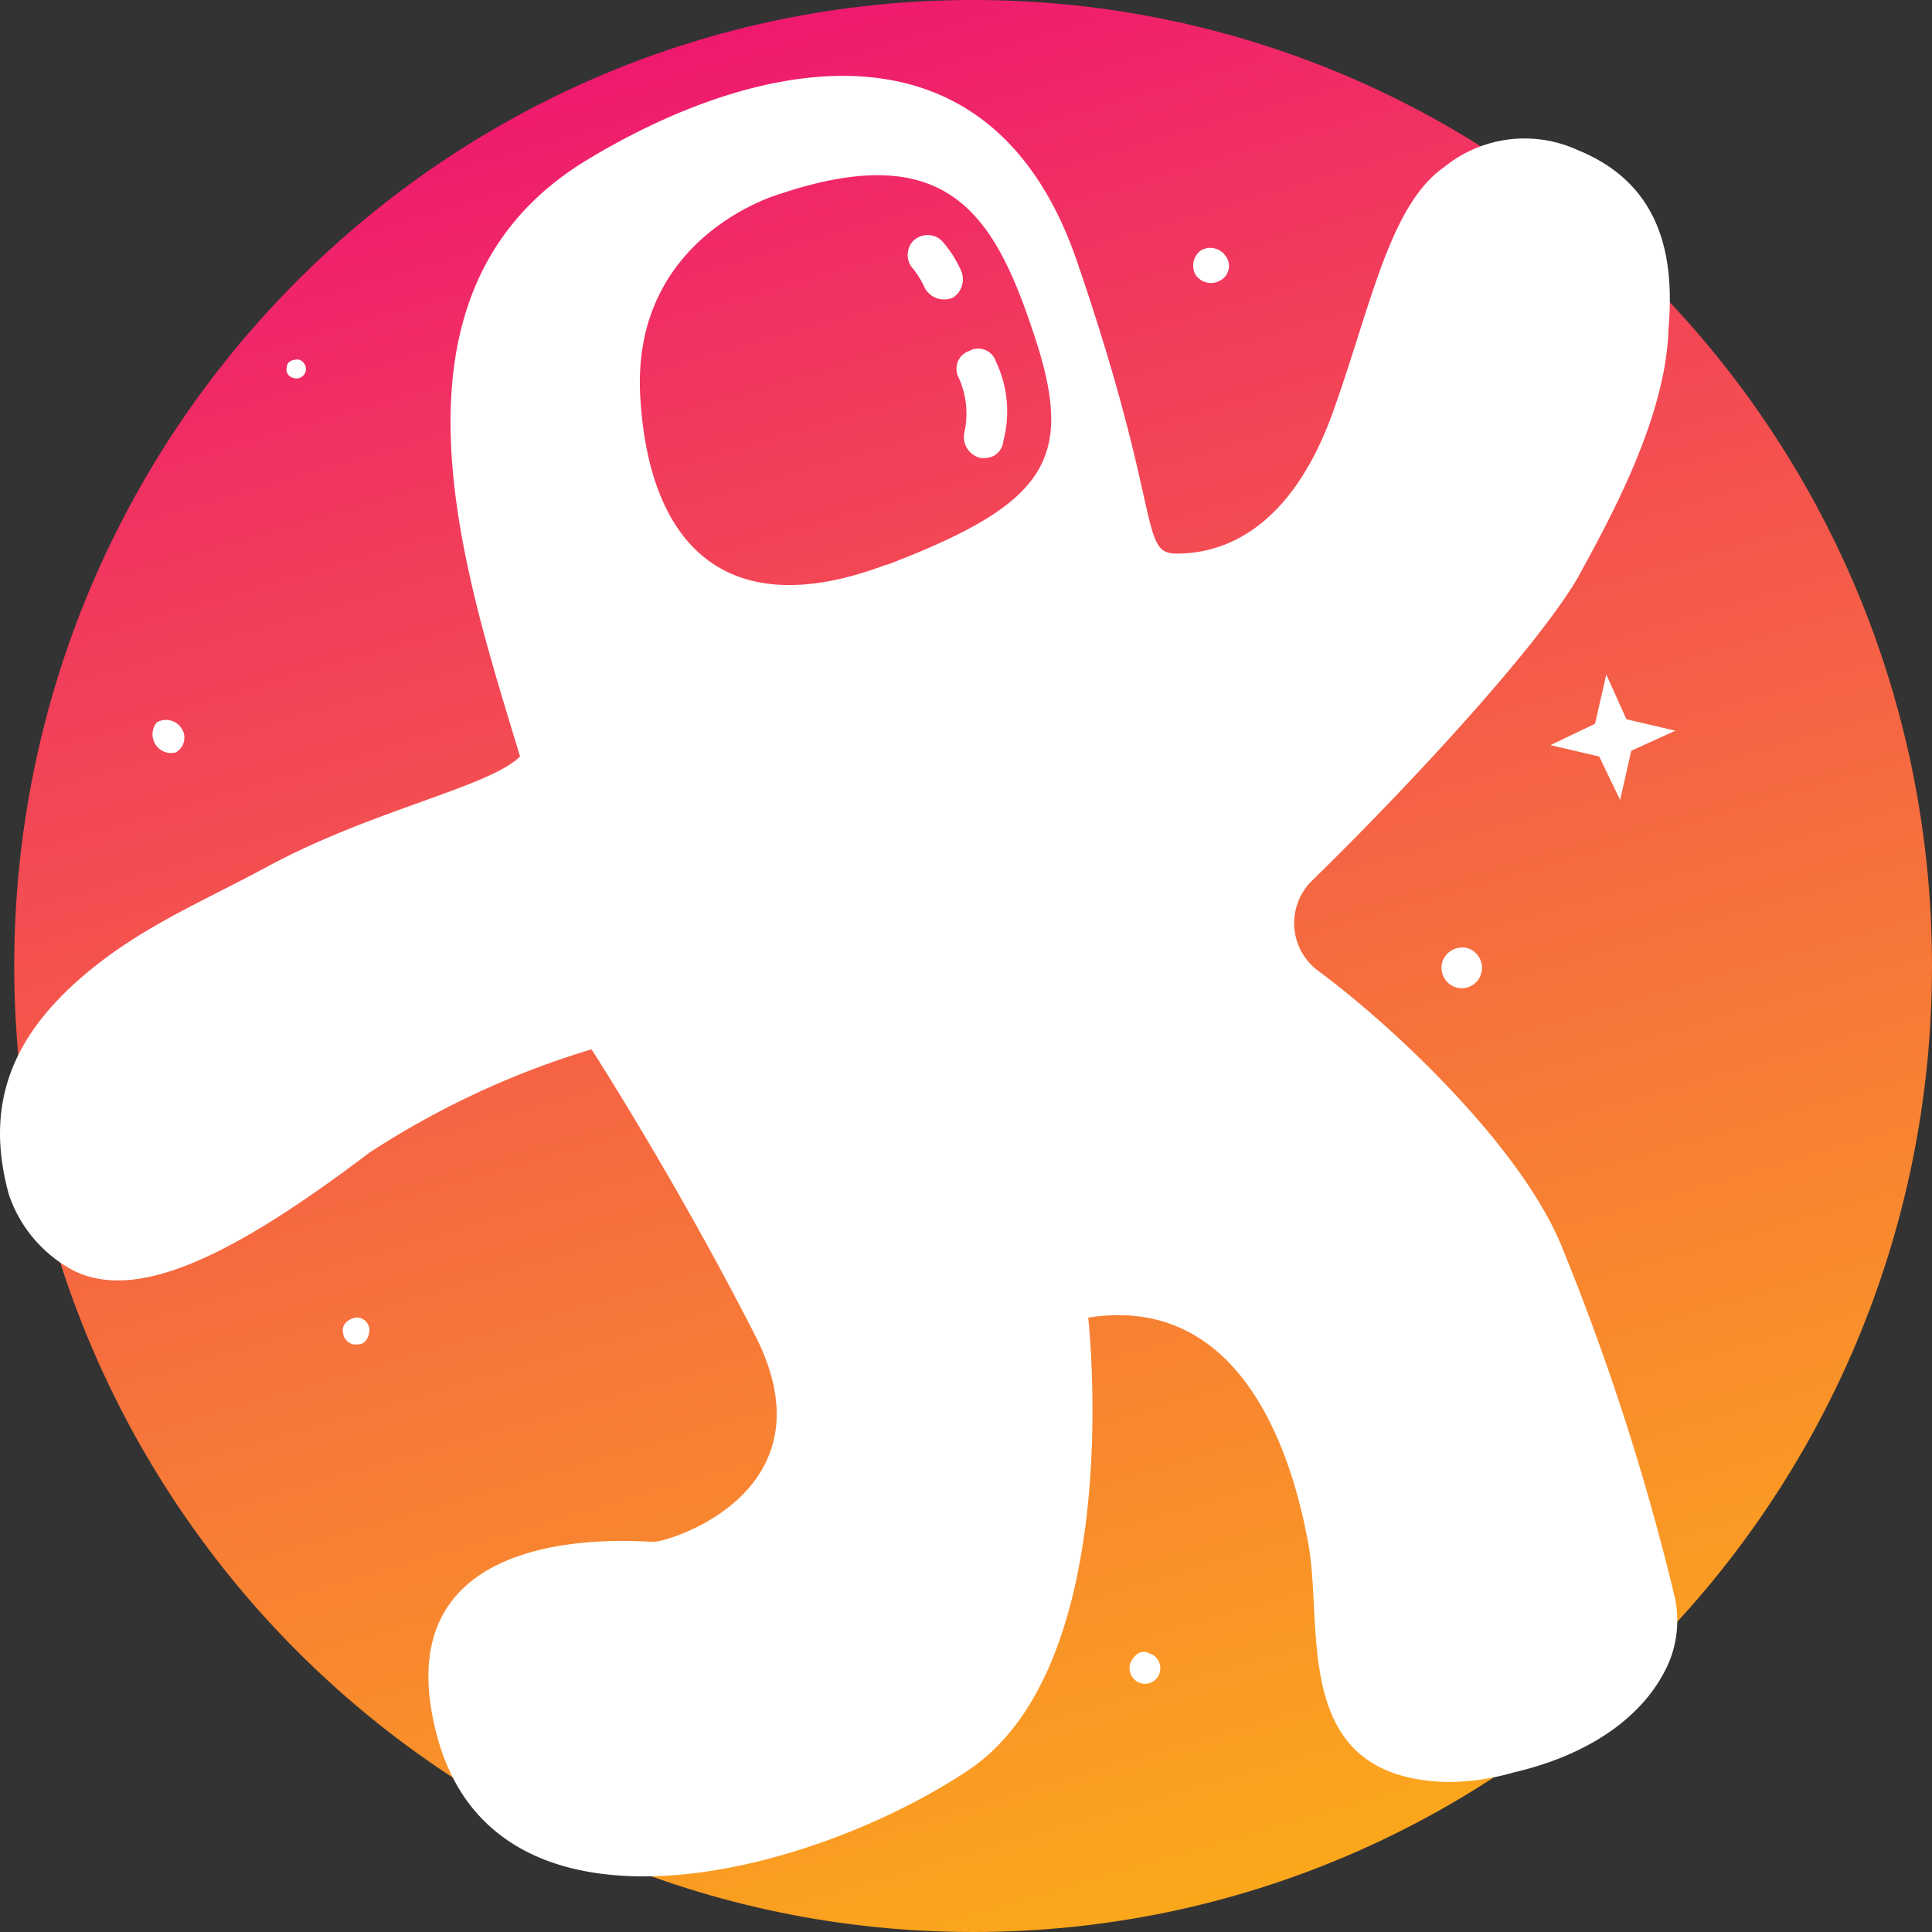 <svg xmlns="http://www.w3.org/2000/svg" fill="none" viewBox="0 0 24 24"><rect x="0" y="0" width="24" height="24" fill="#333333" stroke="none"/><path fill="url(#a)" d="M12.09 0h-.003C5.51 0 .177 5.372.177 11.999V12c0 6.628 5.332 12 11.91 12h.003C18.668 24 24 18.628 24 12.001V12c0-6.628-5.332-12-11.91-12"/><path fill="#fff" d="M2.181 9.348a.21.21 0 0 0 .106-.224.23.23 0 0 0-.34-.15.234.234 0 0 0 .09.363.23.23 0 0 0 .142.011zm12.974-5.862a.204.204 0 0 0 .107-.226.2.2 0 0 0-.038-.081.23.23 0 0 0-.303-.07.233.233 0 0 0-.069.305.23.23 0 0 0 .303.072m2.758 8.478a.26.26 0 0 0 .098.264.25.25 0 0 0 .376-.1.256.256 0 0 0-.169-.353.26.26 0 0 0-.305.189m-3.646 8.57c-.095-.046-.187.024-.231.143a.2.2 0 0 0 .073.201.19.19 0 0 0 .288-.074.2.2 0 0 0-.034-.213.2.2 0 0 0-.096-.056M3.658 4.699a.12.12 0 0 0 .123-.05.12.12 0 0 0-.077-.183c-.069 0-.14.023-.14.093a.105.105 0 0 0 .094.137zm.745 11.672c-.095.024-.164.093-.141.189a.16.16 0 0 0 .122.138.2.2 0 0 0 .065.002c.092 0 .14-.094.14-.189a.16.16 0 0 0-.121-.14.2.2 0 0 0-.065-.002zm15.551-7.993-.14.613-.553.265.605.142.26.54.138-.612.548-.249-.608-.142zM11.93 3.344a1.4 1.4 0 0 0-.231-.354.256.256 0 0 0-.352 0 .255.255 0 0 0 0 .354q.085.108.141.233a.273.273 0 0 0 .35.12.27.27 0 0 0 .092-.353m.116 1.014a.23.23 0 0 0-.164.23q.002.052.025.098c.1.218.125.464.07.699a.267.267 0 0 0 .21.305h.046a.23.23 0 0 0 .231-.212 1.44 1.44 0 0 0-.093-.988.23.23 0 0 0-.23-.159.2.2 0 0 0-.095.026M20.8 19.822a30 30 0 0 0-1.387-4.306c-.478-1.216-2.036-2.714-3.042-3.459a.736.736 0 0 1-.245-.854q.058-.151.173-.264c.983-.955 2.73-2.795 3.297-3.756.37-.68 1.098-1.97 1.13-3.089.072-.831-.041-1.793-1.135-2.233a1.58 1.58 0 0 0-1.65.214c-.694.48-.925 1.793-1.404 3.102-.564 1.51-1.451 1.7-1.92 1.7-.47 0-.163-.498-1.238-3.63C12.306.114 9.45.685 7.303 1.98 4.567 3.626 5.78 7.136 6.46 9.397c-.377.378-1.824.66-3.132 1.365-.814.44-1.51.724-2.19 1.274-.945.766-1.354 1.63-1.026 2.809.142.414.439.756.828.952.772.354 1.91-.16 3.65-1.479.854-.557 1.783-.99 2.758-1.283 0 0 1.052 1.63 2.034 3.557.983 1.926-1.054 2.561-1.264 2.561s-3.422-.314-2.687 2.418 4.606 1.742 6.591.424 1.496-5.627 1.496-5.627c1.94-.305 2.548 1.765 2.737 2.825s-.23 2.897 1.73 2.944a3 3 0 0 0 .818-.119c1.059-.247 1.671-.783 1.923-1.353.114-.266.14-.561.074-.843m-9.783-12.81c-1.986.755-2.945-.232-3.061-2.047-.141-2.05 1.752-2.562 1.752-2.562 2.104-.698 2.666.306 3.156 1.812s.118 2.05-1.847 2.802z"/><defs><linearGradient id="a" x1="8.765" x2="18.786" y1=".417" y2="34.832" gradientUnits="userSpaceOnUse"><stop stop-color="#EF1970"/><stop offset=".14" stop-color="#F23B5C"/><stop offset=".45" stop-color="#F77D35"/><stop offset=".7" stop-color="#FCAD18"/><stop offset=".89" stop-color="#FECB07"/><stop offset="1" stop-color="#FFD600"/></linearGradient></defs></svg>